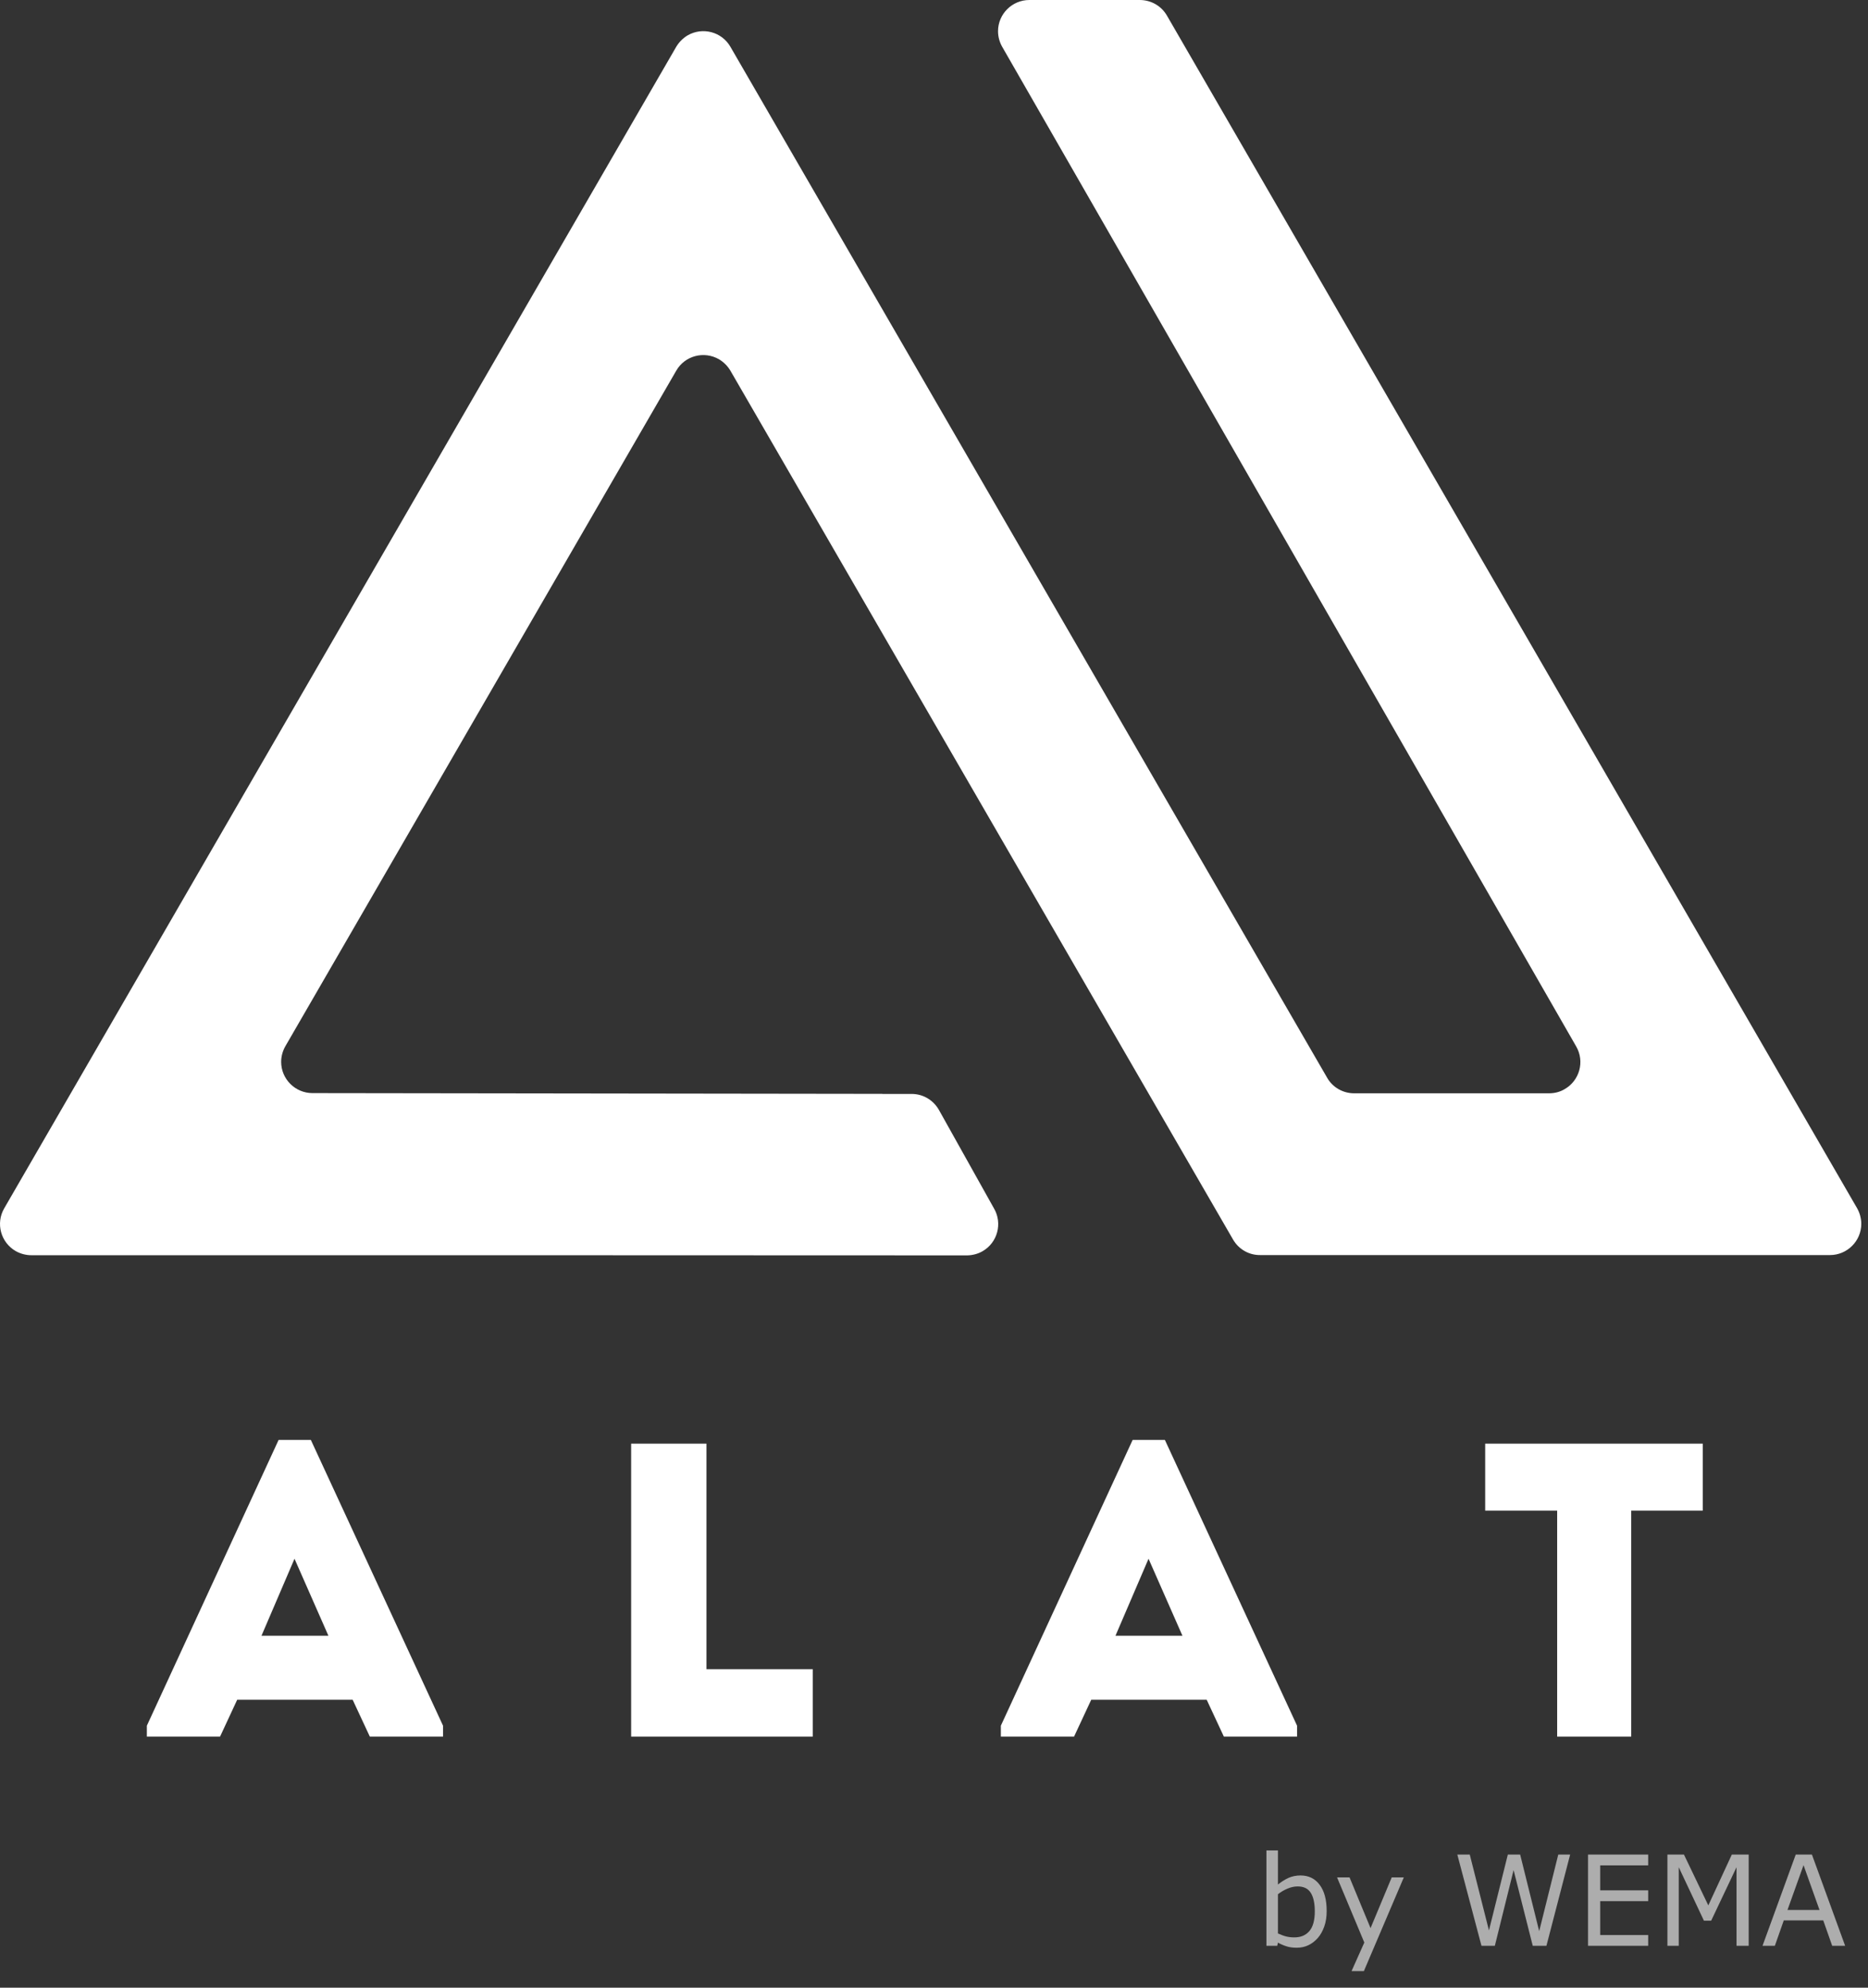 <?xml version="1.0" encoding="UTF-8"?>
<svg width="47px" height="50px" viewBox="0 0 47 50" version="1.1" xmlns="http://www.w3.org/2000/svg" xmlns:xlink="http://www.w3.org/1999/xlink">
    <rect x="0" y="0" width="47" height="50" fill="#333333" stroke="none"/>
    <!-- Generator: Sketch 56.3 (81716) - https://sketch.com -->
    <title>Group Copy 2</title>
    <desc>Created with Sketch.</desc>
    <g id="Page-1" stroke="none" stroke-width="1" fill="none" fill-rule="evenodd">
        <g id="Group-Copy-2" fill="#FFFFFF">
            <path d="M28.676,0 C28.959,0 29.218,0.146 29.36,0.391 L46.727,30.395 C46.793,30.512 46.831,30.649 46.831,30.785 C46.831,31.218 46.477,31.571 46.044,31.571 L31.708,31.571 C31.425,31.575 31.166,31.425 31.024,31.18 L18.377,9.324 C18.307,9.206 18.208,9.108 18.09,9.037 C17.712,8.821 17.231,8.948 17.015,9.324 L7.178,26.321 C7.112,26.438 7.074,26.575 7.074,26.711 C7.074,27.144 7.428,27.497 7.862,27.497 C7.862,27.497 21.887,27.514 22.194,27.516 C22.199,27.517 22.204,27.517 22.209,27.518 L22.94,27.518 C23.223,27.518 23.479,27.67 23.621,27.915 L25.01,30.399 C25.227,30.774 25.099,31.257 24.724,31.473 C24.606,31.542 24.469,31.577 24.334,31.579 L12.919,31.575 L0.788,31.575 C0.651,31.575 0.515,31.538 0.397,31.472 C0.02,31.256 -0.112,30.776 0.104,30.399 L17.015,1.176 C17.085,1.059 17.184,0.96 17.302,0.889 C17.679,0.673 18.16,0.8 18.377,1.176 L33.392,27.111 C33.528,27.351 33.788,27.502 34.071,27.502 L38.975,27.502 C39.112,27.502 39.248,27.469 39.366,27.398 C39.744,27.182 39.876,26.702 39.659,26.325 L25.215,1.176 C25.149,1.059 25.111,0.922 25.111,0.786 C25.111,0.353 25.465,8.20609667e-05 25.899,0 L28.676,0 Z" id="logo"></path>
            <g id="Group-2" transform="translate(3.684, 35.789)">
                <polygon id="Path" points="35.495 2.211 35.495 7.895 37.358 7.895 37.358 2.211 39.158 2.211 39.158 0.526 33.684 0.526 33.684 2.211"></polygon>
                <path d="M27.109,7.895 L26.677,6.968 L23.772,6.968 L23.34,7.895 L21.498,7.895 L21.498,7.621 L24.814,0.432 L25.625,0.432 L28.951,7.621 L28.951,7.895 L27.109,7.895 Z M26.067,5.358 L25.214,3.421 L24.382,5.358 L26.067,5.358 Z" id="Combined-Shape"></path>
                <polygon id="Path" points="14.091 0.526 12.196 0.526 12.196 7.895 16.765 7.895 16.765 6.2 14.091 6.2"></polygon>
                <path d="M5.621,7.895 L5.189,6.968 L2.284,6.968 L1.853,7.895 L0.011,7.895 L0.011,7.621 L3.326,0.432 L4.137,0.432 L7.463,7.621 L7.463,7.895 L5.621,7.895 Z M4.579,5.358 L3.726,3.421 L2.895,5.358 L4.579,5.358 Z" id="Combined-Shape"></path>
            </g>
            <path d="M33.38,48.073 C33.38,48.217 33.36,48.347 33.319,48.462 C33.278,48.577 33.224,48.673 33.155,48.752 C33.082,48.833 33.002,48.894 32.914,48.934 C32.827,48.975 32.731,48.995 32.626,48.995 C32.528,48.995 32.443,48.984 32.37,48.96 C32.297,48.937 32.225,48.906 32.154,48.867 L32.136,48.947 L31.864,48.947 L31.864,46.548 L32.154,46.548 L32.154,47.405 C32.235,47.339 32.322,47.284 32.413,47.241 C32.505,47.199 32.607,47.177 32.722,47.177 C32.925,47.177 33.086,47.255 33.203,47.412 C33.321,47.568 33.38,47.788 33.38,48.073 Z M33.081,48.081 C33.081,47.875 33.047,47.719 32.979,47.613 C32.911,47.506 32.802,47.453 32.651,47.453 C32.566,47.453 32.481,47.471 32.395,47.508 C32.308,47.544 32.228,47.591 32.154,47.649 L32.154,48.636 C32.236,48.673 32.307,48.699 32.366,48.713 C32.425,48.727 32.492,48.735 32.567,48.735 C32.728,48.735 32.853,48.682 32.944,48.577 C33.035,48.471 33.081,48.306 33.081,48.081 Z M35.321,47.225 L34.316,49.583 L34.006,49.583 L34.327,48.864 L33.641,47.225 L33.955,47.225 L34.484,48.502 L35.017,47.225 L35.321,47.225 Z M39.506,46.651 L38.909,48.947 L38.565,48.947 L38.083,47.042 L37.611,48.947 L37.275,48.947 L36.667,46.651 L36.98,46.651 L37.463,48.56 L37.938,46.651 L38.248,46.651 L38.727,48.579 L39.207,46.651 L39.506,46.651 Z M41.469,48.947 L39.956,48.947 L39.956,46.651 L41.469,46.651 L41.469,46.923 L40.262,46.923 L40.262,47.552 L41.469,47.552 L41.469,47.823 L40.262,47.823 L40.262,48.676 L41.469,48.676 L41.469,48.947 Z M43.998,48.947 L43.692,48.947 L43.692,46.969 L43.054,48.315 L42.872,48.315 L42.238,46.969 L42.238,48.947 L41.953,48.947 L41.953,46.651 L42.369,46.651 L42.982,47.93 L43.574,46.651 L43.998,46.651 L43.998,48.947 Z M46.425,48.947 L46.099,48.947 L45.874,48.307 L44.881,48.307 L44.656,48.947 L44.346,48.947 L45.182,46.651 L45.589,46.651 L46.425,48.947 Z M45.78,48.045 L45.378,46.918 L44.974,48.045 L45.78,48.045 Z" id="by-WEMA" fill-opacity="0.601"></path>
        </g>
    </g>
</svg>